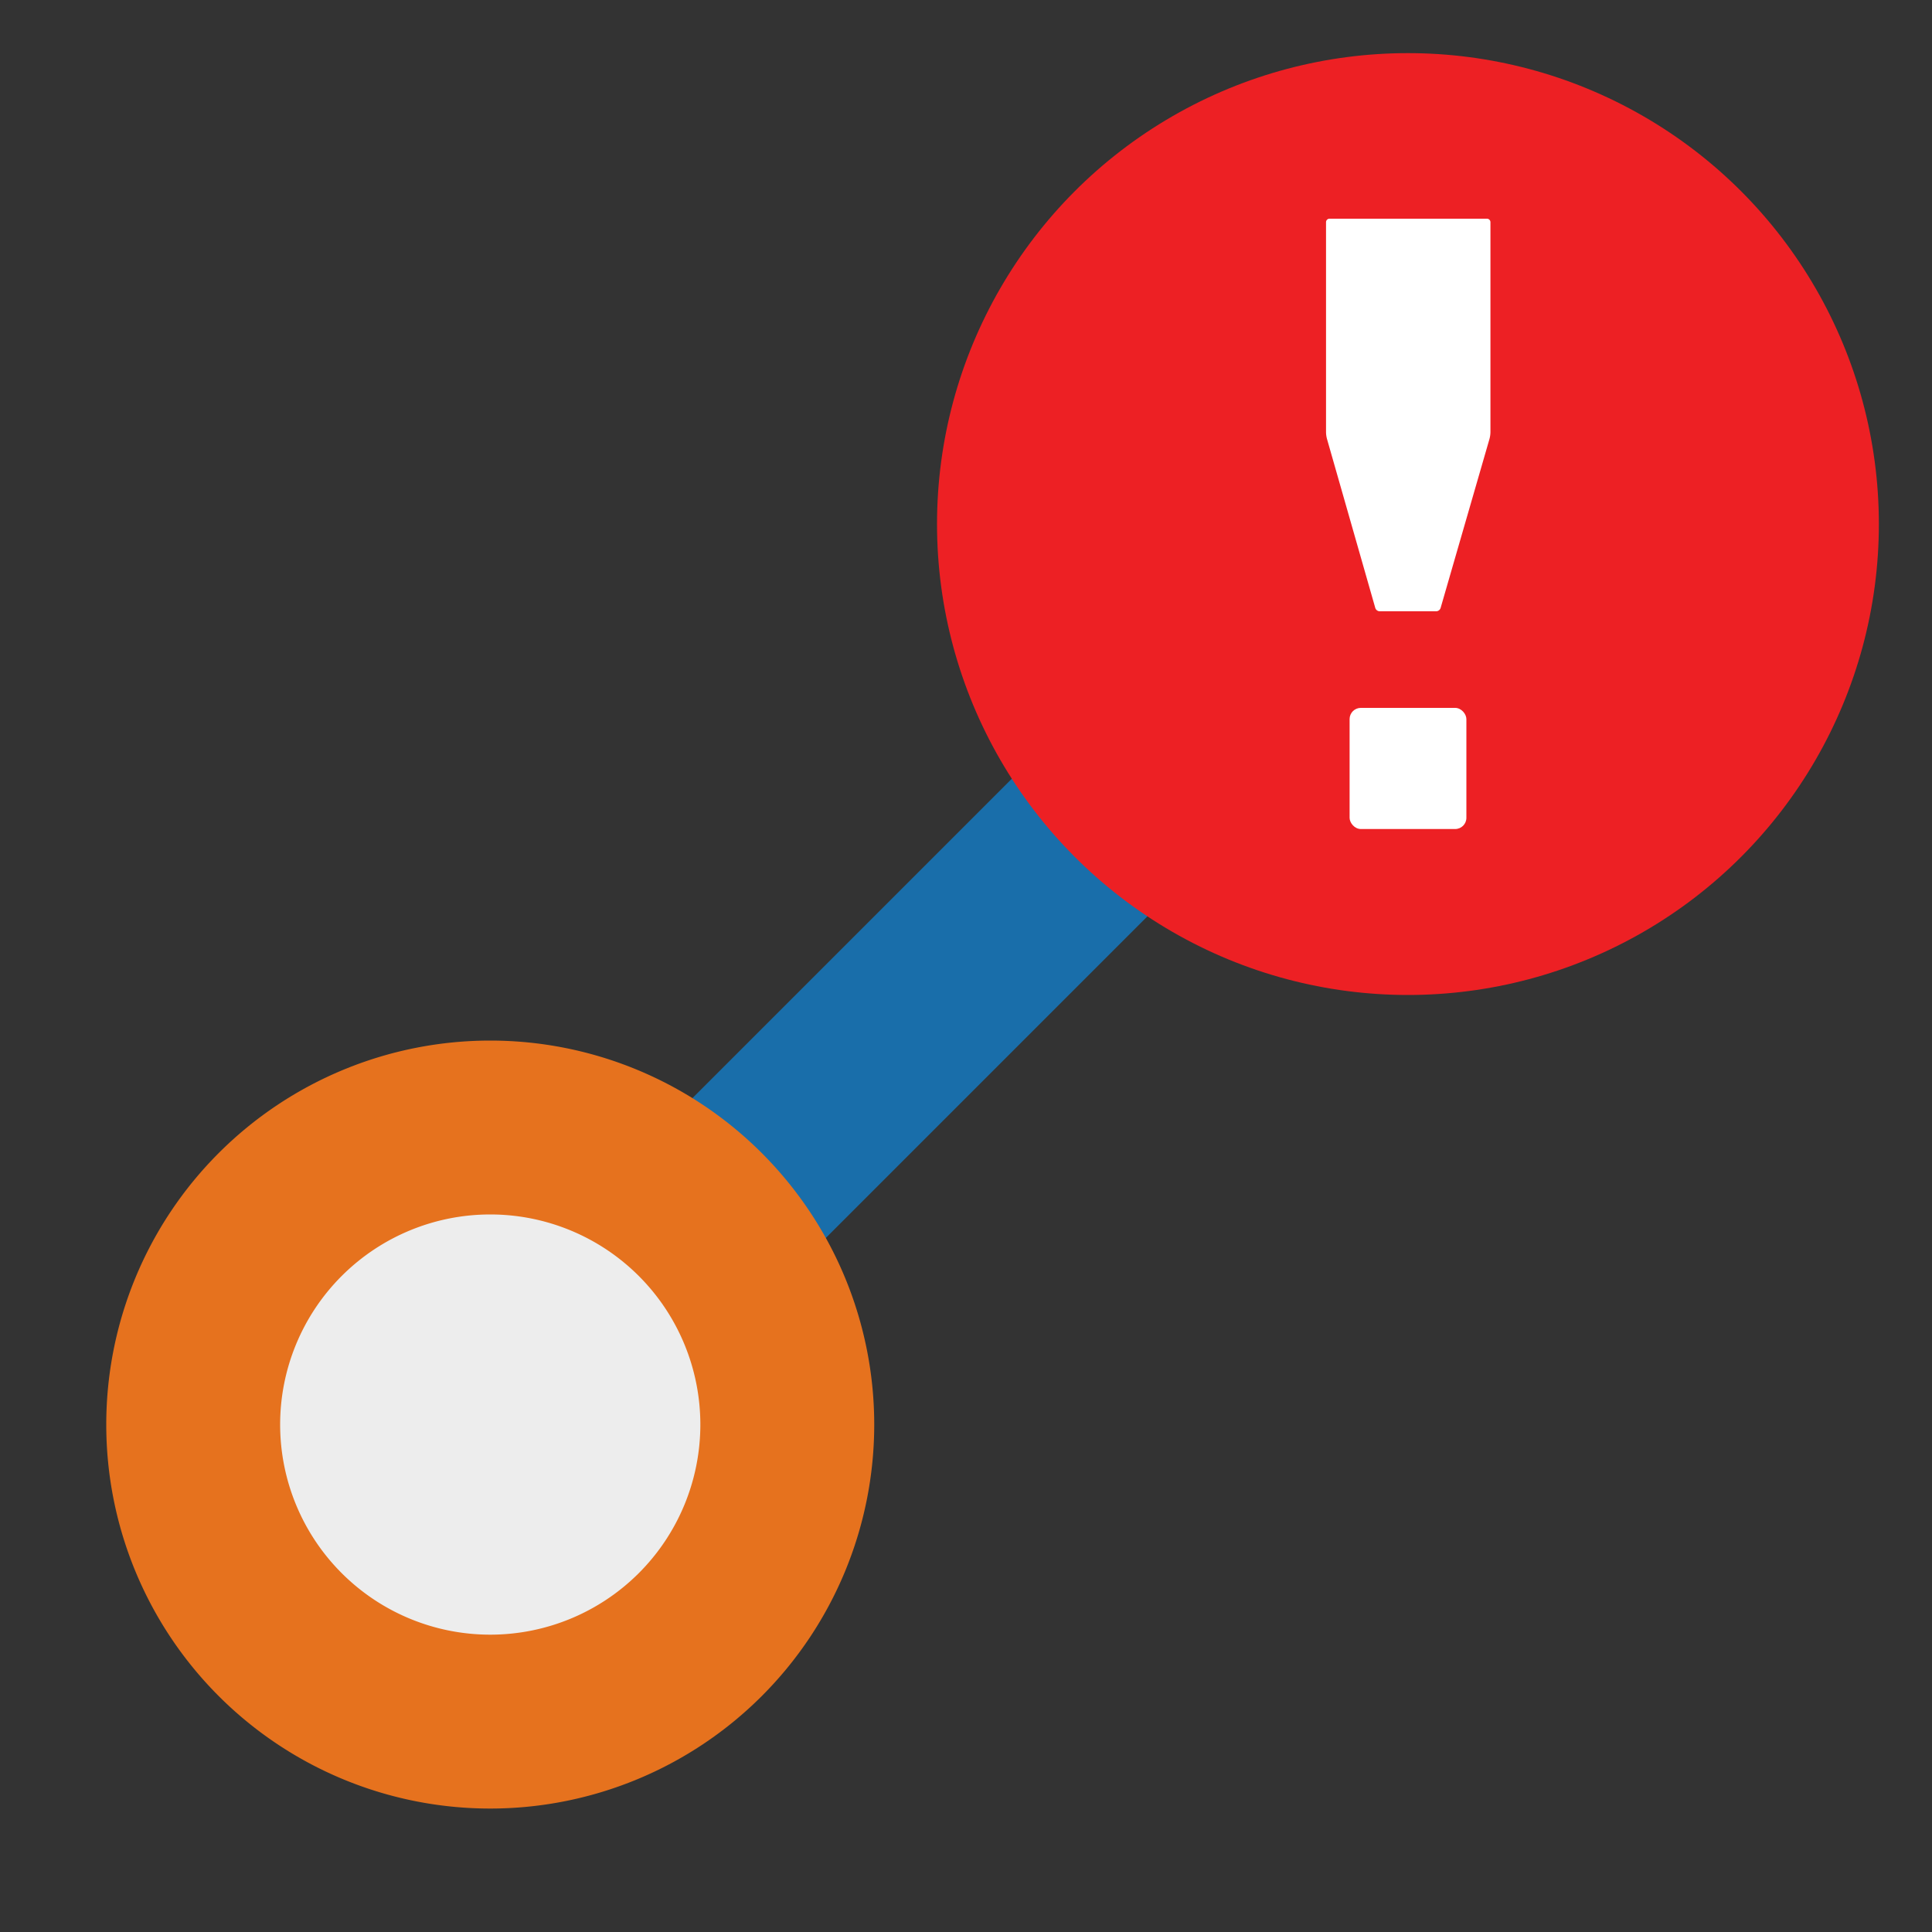 <svg xmlns="http://www.w3.org/2000/svg" viewBox="0 0 200 200">
  <rect x="0" y="0" width="200" height="200" fill="#333333" stroke="none"/>
  <defs>
    <style>
      .a {
        fill: none;
        stroke: #196eaa;
        stroke-miterlimit: 10;
        stroke-width: 20px;
      }

      .b {
        fill: #e6721e;
      }

      .c {
        fill: #ededed;
      }

      .d {
        fill: #ed2024;
      }

      .e {
        fill: #fff;
      }
    </style>
  </defs>
  <title>UI-elements-forSVG</title>
  <line class="a" x1="60" y1="139.5" x2="142" y2="57.5"/>
  <g>
    <path class="b" d="M11,147.47a39.75,39.75,0,1,0,39.75-39.75A39.75,39.75,0,0,0,11,147.47Z"/>
    <path class="c" d="M29,147.47a21.75,21.75,0,1,0,21.75-21.75A21.75,21.75,0,0,0,29,147.47Z"/>
  </g>
  <g>
    <path class="b" d="M110,48.47A39.75,39.75,0,1,0,149.75,8.72,39.75,39.75,0,0,0,110,48.47Z"/>
    <path class="c" d="M128,48.47a21.75,21.75,0,1,0,21.75-21.75A21.75,21.75,0,0,0,128,48.47Z"/>
  </g>
  <g>
    <circle class="d" cx="145.75" cy="54.25" r="48.75"/>
    <g>
      <path class="e" d="M149.13,62.94a.49.49,0,0,1-.45.34h-5.86a.49.49,0,0,1-.45-.34l-5-17.5a2.83,2.83,0,0,1-.1-.71V23a.36.36,0,0,1,.36-.36h16.3a.36.36,0,0,1,.36.36V44.73a2.83,2.83,0,0,1-.1.71Z"/>
      <rect class="e" x="139.71" y="73.28" width="12.09" height="12.54" rx="1.16" ry="1.16"/>
    </g>
  </g>
</svg>
